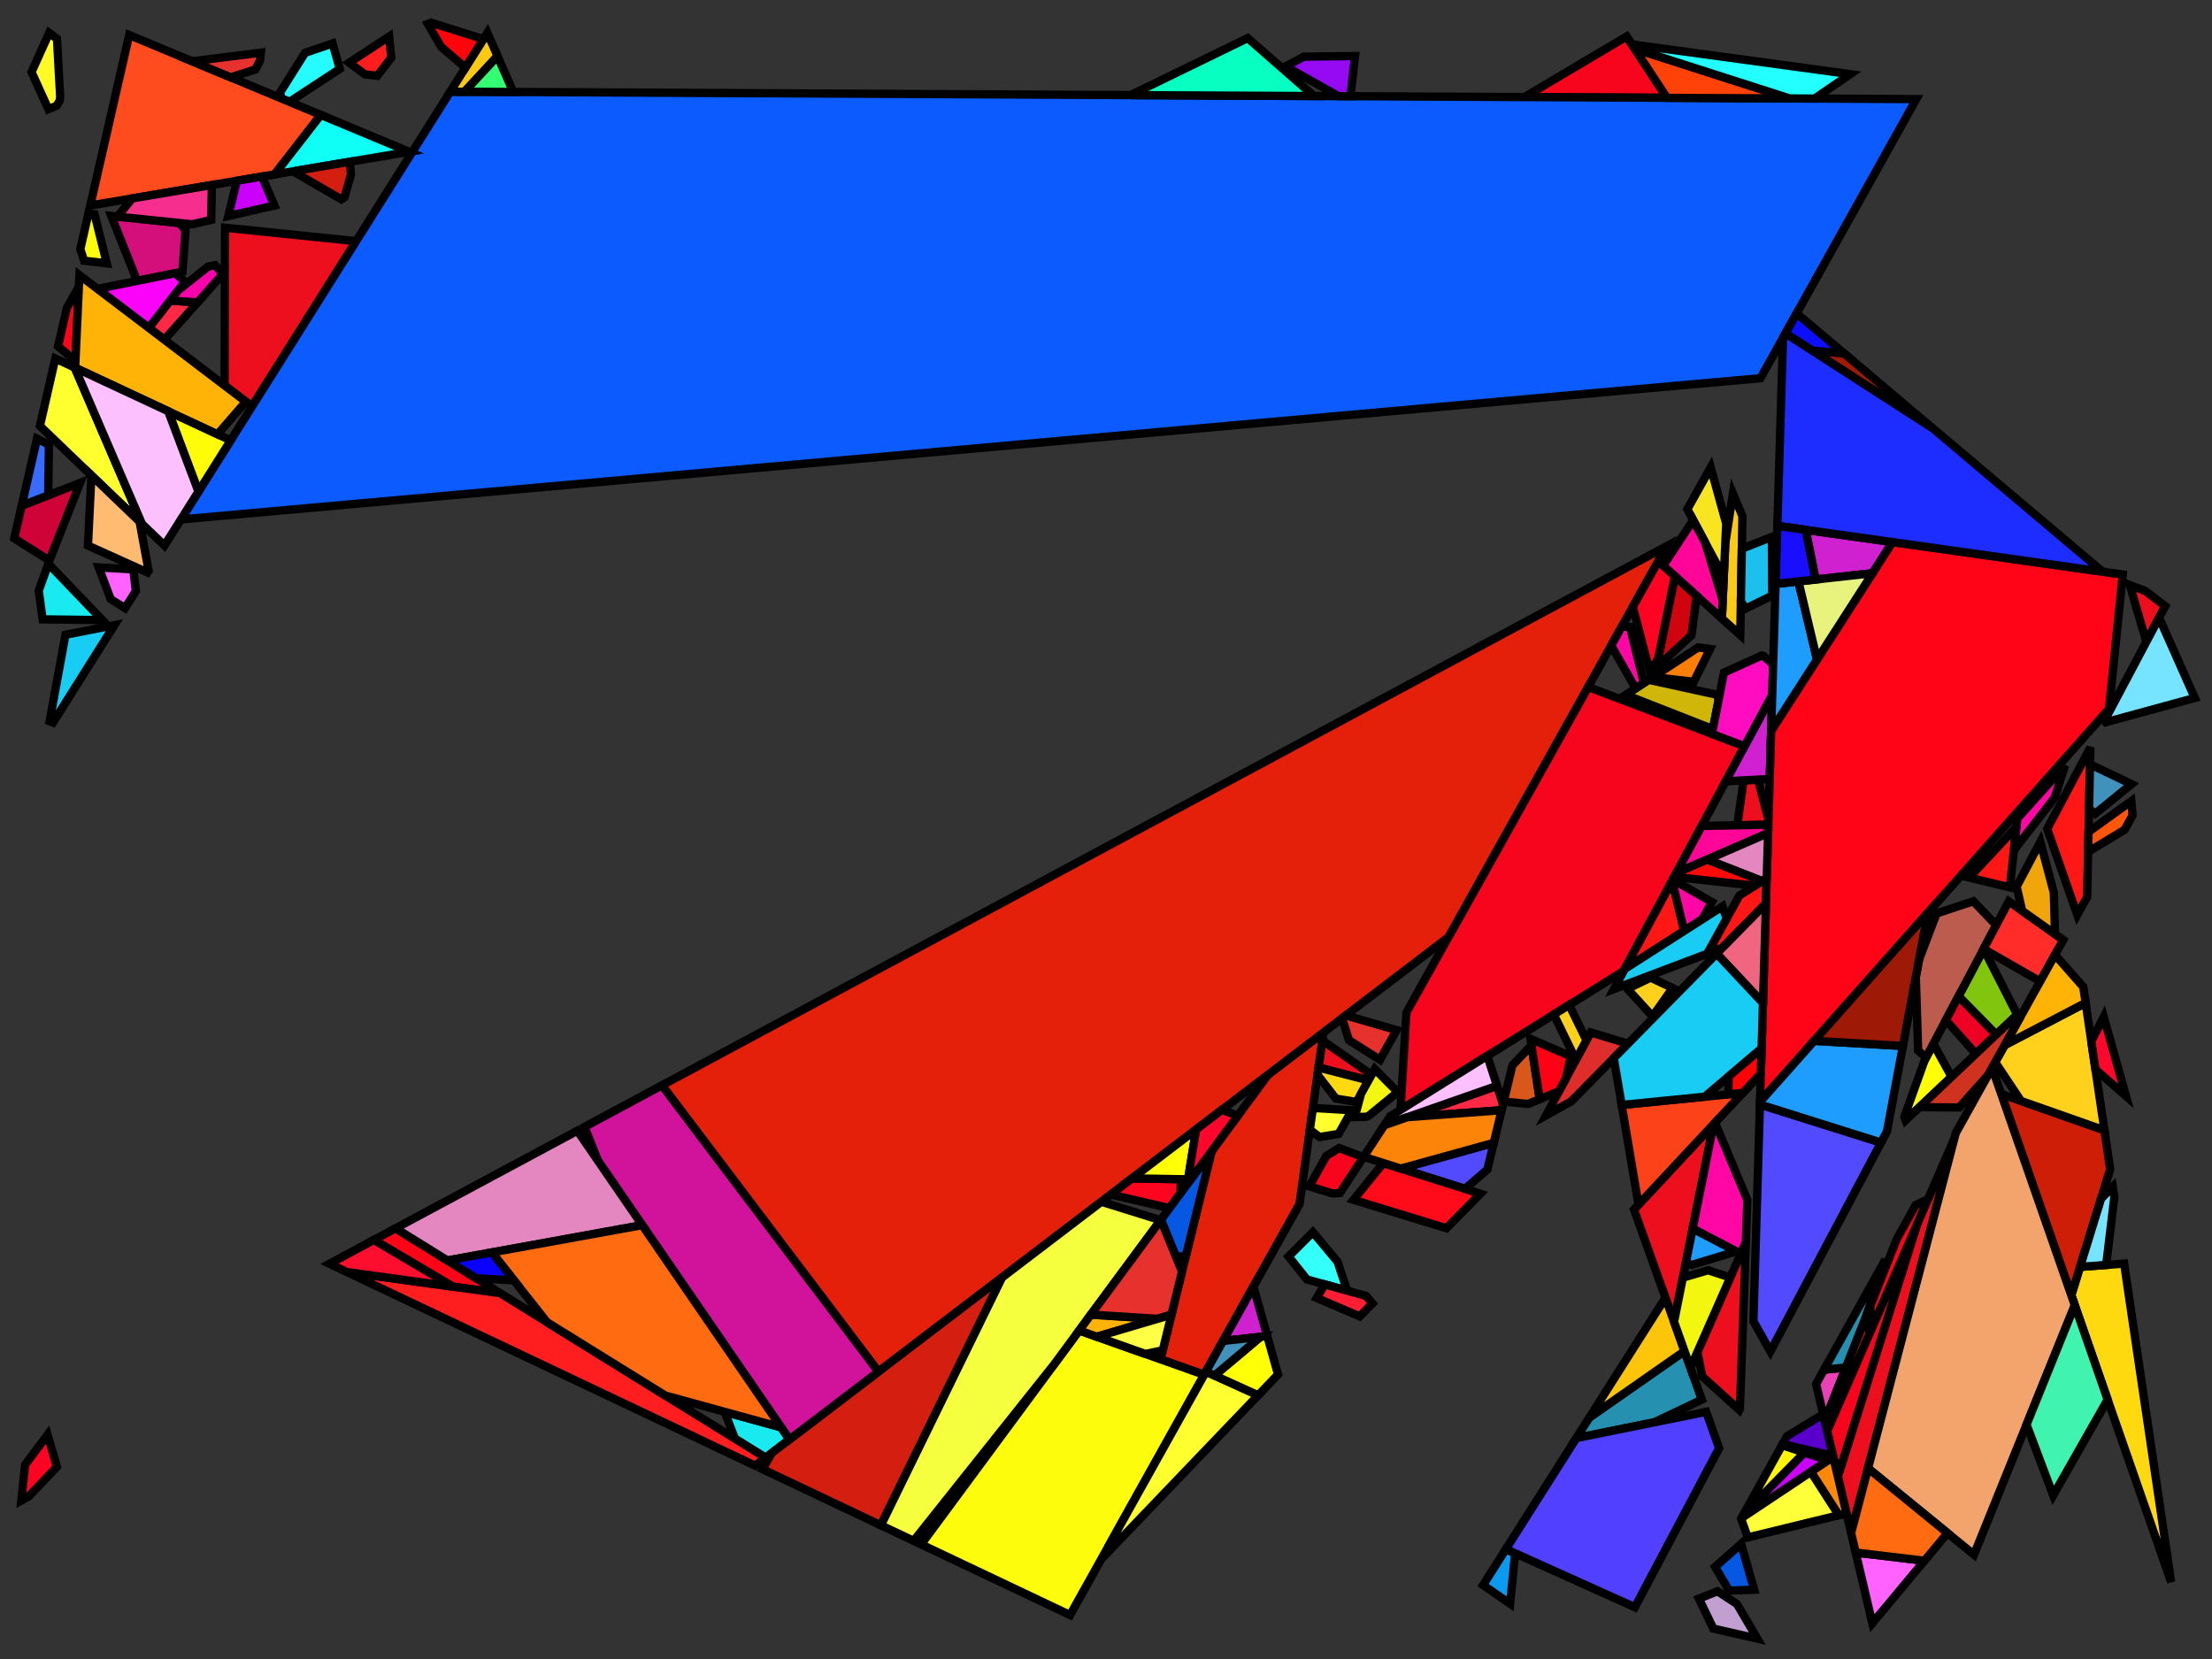 <?xml version="1.0" encoding="iso-8859-1" standalone="no"?>
<!DOCTYPE svg PUBLIC "-//W3C//DTD SVG 1.0//EN" "http://www.w3.org/TR/2001/REC-SVG-20010904/DTD/svg10.dtd">
<svg xmlns="http://www.w3.org/2000/svg" width="800" height="600">
<rect width="100%" height="100%" fill="#333333" stroke="none"/>
<path style="fill:rgb(0, 0, 0);fill-opacity:0.0;fill-rule:evenodd;stroke:rgb(0, 0, 0);stroke-width:0.0;" d="M 0, 600 L 800, 600 L 800, 0 L 0, 0 z "/>
<path style="fill:rgb(237, 15, 30);fill-opacity:1.0;fill-rule:evenodd;stroke:rgb(0, 0, 0);stroke-width:3.0;" d="M 629.263, 509.571 L 629.061, 509.953 L 615.659, 497.805 L 613.896, 488.977 L 631.421, 449.249 z "/>
<path style="fill:rgb(237, 15, 30);fill-opacity:1.0;fill-rule:evenodd;stroke:rgb(0, 0, 0);stroke-width:3.0;" d="M 605.443, 478.039 L 590.962, 437.435 L 619.737, 406.61 z "/>
<path style="fill:rgb(237, 15, 30);fill-opacity:1.0;fill-rule:evenodd;stroke:rgb(0, 0, 0);stroke-width:3.0;" d="M 639.607, 296.334 L 639.549, 298.269 L 628.314, 298.482 L 630.589, 282.229 L 635.788, 281.947 z "/>
<path style="fill:rgb(237, 15, 30);fill-opacity:1.0;fill-rule:evenodd;stroke:rgb(0, 0, 0);stroke-width:3.0;" d="M 496.076, 388.706 L 494.942, 390.739 L 476.864, 386.091 L 478.23, 376.28 z "/>
<path style="fill:rgb(237, 15, 30);fill-opacity:1.0;fill-rule:evenodd;stroke:rgb(0, 0, 0);stroke-width:3.0;" d="M 669.481, 554.426 L 664.687, 534.021 L 693.417, 442.571 L 706.812, 411.777 z "/>
<path style="fill:rgb(237, 15, 30);fill-opacity:1.0;fill-rule:evenodd;stroke:rgb(0, 0, 0);stroke-width:3.0;" d="M 775.873, 213.713 L 783.082, 219.215 L 776.248, 232.114 L 770.283, 211.61 z "/>
<path style="fill:rgb(237, 15, 30);fill-opacity:1.0;fill-rule:evenodd;stroke:rgb(0, 0, 0);stroke-width:3.0;" d="M 128.803, 87.227 L 91.175, 146.982 L 81.222, 139.415 L 81.382, 82.347 z "/>
<path style="fill:rgb(246, 5, 29);fill-opacity:1.0;fill-rule:evenodd;stroke:rgb(0, 0, 0);stroke-width:3.0;" d="M 493.111, 418.49 L 484.61, 431.454 L 482.045, 431.661 L 473.548, 429.065 L 479.679, 418.081 L 484.302, 415.206 z "/>
<path style="fill:rgb(246, 5, 29);fill-opacity:1.0;fill-rule:evenodd;stroke:rgb(0, 0, 0);stroke-width:3.0;" d="M 602.878, 35.382 L 551.332, 35.121 L 588.303, 13.174 z "/>
<path style="fill:rgb(246, 5, 29);fill-opacity:1.0;fill-rule:evenodd;stroke:rgb(0, 0, 0);stroke-width:3.0;" d="M 664.687, 534.021 L 660.811, 517.527 L 693.417, 442.571 z "/>
<path style="fill:rgb(246, 5, 29);fill-opacity:1.0;fill-rule:evenodd;stroke:rgb(0, 0, 0);stroke-width:3.0;" d="M 630.958, 269.887 L 587.238, 351.176 L 506.509, 401.392 L 508.654, 366.174 L 574.363, 248.458 z "/>
<path style="fill:rgb(228, 32, 11);fill-opacity:1.0;fill-rule:evenodd;stroke:rgb(0, 0, 0);stroke-width:3.0;" d="M 469.99, 435.439 L 435.503, 497.22 L 419.722, 491.618 L 438.189, 416.359 L 458.674, 388.632 L 478.628, 373.422 z "/>
<path style="fill:rgb(228, 32, 11);fill-opacity:1.0;fill-rule:evenodd;stroke:rgb(0, 0, 0);stroke-width:3.0;" d="M 523.849, 338.952 L 317.689, 496.098 L 239.401, 392.526 L 602.807, 197.502 z "/>
<path style="fill:rgb(11, 91, 255);fill-opacity:1.0;fill-rule:evenodd;stroke:rgb(0, 0, 0);stroke-width:3.0;" d="M 693.049, 35.838 L 636.703, 136.779 L 65.434, 187.862 L 162.85, 33.157 z "/>
<path style="fill:rgb(252, 252, 12);fill-opacity:1.0;fill-rule:evenodd;stroke:rgb(0, 0, 0);stroke-width:3.0;" d="M 34.202, 77.492 L 38.613, 95.243 L 30.405, 94.291 L 29.05, 90.071 L 31.975, 77.263 z "/>
<path style="fill:rgb(252, 252, 12);fill-opacity:1.0;fill-rule:evenodd;stroke:rgb(0, 0, 0);stroke-width:3.0;" d="M 435.503, 497.22 L 387.008, 584.098 L 333.139, 558.549 L 390.303, 481.175 z "/>
<path style="fill:rgb(207, 33, 207);fill-opacity:1.0;fill-rule:evenodd;stroke:rgb(0, 0, 0);stroke-width:3.0;" d="M 684.473, 196.059 L 677.238, 207.311 L 656.645, 209.586 L 653.029, 191.629 z "/>
<path style="fill:rgb(207, 33, 207);fill-opacity:1.0;fill-rule:evenodd;stroke:rgb(0, 0, 0);stroke-width:3.0;" d="M 458.323, 483.21 L 442.338, 484.975 L 453.311, 465.319 z "/>
<path style="fill:rgb(207, 33, 207);fill-opacity:1.0;fill-rule:evenodd;stroke:rgb(0, 0, 0);stroke-width:3.0;" d="M 640.047, 281.716 L 624.131, 282.58 L 640.962, 251.285 z "/>
<path style="fill:rgb(252, 202, 20);fill-opacity:1.0;fill-rule:evenodd;stroke:rgb(0, 0, 0);stroke-width:3.0;" d="M 179.946, 20.293 L 168.003, 33.183 L 162.85, 33.157 L 176.258, 11.864 z "/>
<path style="fill:rgb(252, 202, 20);fill-opacity:1.0;fill-rule:evenodd;stroke:rgb(0, 0, 0);stroke-width:3.0;" d="M 630.179, 186.713 L 629.389, 229.668 L 622.754, 223.7 L 623.977, 196.547 L 626.726, 178.488 z "/>
<path style="fill:rgb(255, 217, 16);fill-opacity:1.0;fill-rule:evenodd;stroke:rgb(0, 0, 0);stroke-width:3.0;" d="M 785.225, 572.164 L 749.119, 468.444 L 752.28, 458.191 L 768.221, 457.003 z "/>
<path style="fill:rgb(255, 217, 16);fill-opacity:1.0;fill-rule:evenodd;stroke:rgb(0, 0, 0);stroke-width:3.0;" d="M 494.942, 390.739 L 490.582, 398.548 L 483.13, 397.314 L 476.498, 388.714 L 476.864, 386.091 z "/>
<path style="fill:rgb(82, 74, 255);fill-opacity:1.0;fill-rule:evenodd;stroke:rgb(0, 0, 0);stroke-width:3.0;" d="M 537.924, 422.986 L 529.83, 429.975 L 506.617, 422.633 L 540.247, 413.317 z "/>
<path style="fill:rgb(82, 74, 255);fill-opacity:1.0;fill-rule:evenodd;stroke:rgb(0, 0, 0);stroke-width:3.0;" d="M 680.306, 413.22 L 640.28, 488.775 L 634.145, 477.846 L 636.504, 399.453 z "/>
<path style="fill:rgb(255, 4, 31);fill-opacity:1.0;fill-rule:evenodd;stroke:rgb(0, 0, 0);stroke-width:3.0;" d="M 427.094, 426.479 L 426.95, 431.571 L 422.98, 436.945 L 401.769, 432.008 L 409.425, 426.171 z "/>
<path style="fill:rgb(255, 23, 22);fill-opacity:1.0;fill-rule:evenodd;stroke:rgb(0, 0, 0);stroke-width:3.0;" d="M 609.14, 336.649 L 587.653, 350.404 L 604.763, 318.592 z "/>
<path style="fill:rgb(255, 23, 22);fill-opacity:1.0;fill-rule:evenodd;stroke:rgb(0, 0, 0);stroke-width:3.0;" d="M 726.888, 320.931 L 712.193, 317.394 L 729.292, 299.064 z "/>
<path style="fill:rgb(255, 23, 22);fill-opacity:1.0;fill-rule:evenodd;stroke:rgb(0, 0, 0);stroke-width:3.0;" d="M 638.692, 326.746 L 622.797, 342.902 L 621.817, 343.272 L 618.543, 342.899 L 629.106, 323.868 L 638.968, 317.554 z "/>
<path style="fill:rgb(255, 23, 22);fill-opacity:1.0;fill-rule:evenodd;stroke:rgb(0, 0, 0);stroke-width:3.0;" d="M 754.839, 324.427 L 751.267, 330.846 L 740.405, 299.774 L 756.021, 270.297 z "/>
<path style="fill:rgb(38, 252, 255);fill-opacity:1.0;fill-rule:evenodd;stroke:rgb(0, 0, 0);stroke-width:3.0;" d="M 122.894, 24.902 L 104.692, 36.839 L 101.658, 35.574 L 101.367, 33.331 L 110.331, 19.109 L 120.275, 15.715 z "/>
<path style="fill:rgb(27, 192, 237);fill-opacity:1.0;fill-rule:evenodd;stroke:rgb(0, 0, 0);stroke-width:3.0;" d="M 640.951, 215.407 L 631.264, 220.127 L 629.613, 217.495 L 629.964, 198.444 L 640.82, 194.168 z "/>
<path style="fill:rgb(12, 154, 240);fill-opacity:1.0;fill-rule:evenodd;stroke:rgb(0, 0, 0);stroke-width:3.0;" d="M 547.975, 561.781 L 546.158, 580.035 L 536.385, 573.258 L 544.625, 560.273 z "/>
<path style="fill:rgb(207, 30, 8);fill-opacity:1.0;fill-rule:evenodd;stroke:rgb(0, 0, 0);stroke-width:3.0;" d="M 761.102, 408.793 L 763.177, 422.846 L 749.119, 468.444 L 723.781, 395.66 z "/>
<path style="fill:rgb(252, 66, 24);fill-opacity:1.0;fill-rule:evenodd;stroke:rgb(0, 0, 0);stroke-width:3.0;" d="M 592.589, 435.692 L 586.504, 399.623 L 630.324, 395.269 z "/>
<path style="fill:rgb(249, 228, 33);fill-opacity:1.0;fill-rule:evenodd;stroke:rgb(0, 0, 0);stroke-width:3.0;" d="M 624.301, 189.352 L 623.426, 208.78 L 610.256, 184.157 L 618.702, 169.027 z "/>
<path style="fill:rgb(243, 163, 108);fill-opacity:1.0;fill-rule:evenodd;stroke:rgb(0, 0, 0);stroke-width:3.0;" d="M 750.375, 472.053 L 713.927, 562.265 L 675.606, 531.021 L 707.335, 409.778 L 720.477, 386.166 z "/>
<path style="fill:rgb(255, 6, 152);fill-opacity:1.0;fill-rule:evenodd;stroke:rgb(0, 0, 0);stroke-width:3.0;" d="M 616.718, 196.239 L 623.053, 217.055 L 622.754, 223.7 L 601.525, 204.606 L 612.369, 188.107 z "/>
<path style="fill:rgb(255, 6, 152);fill-opacity:1.0;fill-rule:evenodd;stroke:rgb(0, 0, 0);stroke-width:3.0;" d="M 639.458, 301.289 L 606.308, 315.718 L 615.448, 298.725 L 639.549, 298.269 z "/>
<path style="fill:rgb(255, 11, 26);fill-opacity:1.0;fill-rule:evenodd;stroke:rgb(0, 0, 0);stroke-width:3.0;" d="M 535.397, 431.735 L 523.123, 444.211 L 489.512, 433.942 L 500.309, 420.639 z "/>
<path style="fill:rgb(223, 45, 44);fill-opacity:1.0;fill-rule:evenodd;stroke:rgb(0, 0, 0);stroke-width:3.0;" d="M 588.808, 377.448 L 568.265, 398.328 L 559.156, 403.39 L 575.285, 373.4 z "/>
<path style="fill:rgb(255, 3, 22);fill-opacity:1.0;fill-rule:evenodd;stroke:rgb(0, 0, 0);stroke-width:3.0;" d="M 675.977, 482.662 L 676.458, 472.25 L 686.071, 447.982 L 692.838, 435.825 L 697.276, 433.698 z "/>
<path style="fill:rgb(255, 3, 22);fill-opacity:1.0;fill-rule:evenodd;stroke:rgb(0, 0, 0);stroke-width:3.0;" d="M 180.898, 467.694 L 163.834, 465.344 L 135.214, 448.438 L 143.05, 444.233 z "/>
<path style="fill:rgb(255, 3, 22);fill-opacity:1.0;fill-rule:evenodd;stroke:rgb(0, 0, 0);stroke-width:3.0;" d="M 27.289, 130.567 L 21.016, 125.246 L 24.183, 111.379 L 28.534, 103.643 z "/>
<path style="fill:rgb(255, 3, 22);fill-opacity:1.0;fill-rule:evenodd;stroke:rgb(0, 0, 0);stroke-width:3.0;" d="M 767.731, 207.789 L 762.756, 256.409 L 636.533, 398.489 L 640.57, 264.335 L 684.473, 196.059 z "/>
<path style="fill:rgb(212, 14, 123);fill-opacity:1.0;fill-rule:evenodd;stroke:rgb(0, 0, 0);stroke-width:3.0;" d="M 64.891, 80.65 L 67.104, 83.266 L 65.999, 98.272 L 49.59, 101.586 L 40.261, 78.115 z "/>
<path style="fill:rgb(6, 88, 226);fill-opacity:1.0;fill-rule:evenodd;stroke:rgb(0, 0, 0);stroke-width:3.0;" d="M 634.413, 574.938 L 625.353, 575.272 L 620.303, 566.683 L 629.71, 558.351 z "/>
<path style="fill:rgb(6, 88, 226);fill-opacity:1.0;fill-rule:evenodd;stroke:rgb(0, 0, 0);stroke-width:3.0;" d="M 428.836, 454.476 L 425.219, 454.295 L 419.859, 441.17 L 438.189, 416.359 z "/>
<path style="fill:rgb(209, 182, 10);fill-opacity:1.0;fill-rule:evenodd;stroke:rgb(0, 0, 0);stroke-width:3.0;" d="M 621.319, 251.348 L 621.477, 253.603 L 619.498, 263.683 L 587.969, 251.314 L 596.268, 245.873 z "/>
<path style="fill:rgb(15, 255, 246);fill-opacity:1.0;fill-rule:evenodd;stroke:rgb(0, 0, 0);stroke-width:3.0;" d="M 147.977, 54.89 L 99.236, 63.099 L 115.978, 41.545 z "/>
<path style="fill:rgb(255, 76, 31);fill-opacity:1.0;fill-rule:evenodd;stroke:rgb(0, 0, 0);stroke-width:3.0;" d="M 115.978, 41.545 L 99.236, 63.099 L 32.648, 74.315 L 46.729, 12.667 z "/>
<path style="fill:rgb(255, 255, 47);fill-opacity:1.0;fill-rule:evenodd;stroke:rgb(0, 0, 0);stroke-width:3.0;" d="M 455.023, 504.625 L 400.189, 561.9 L 400.878, 559.251 L 436.153, 496.057 z "/>
<path style="fill:rgb(255, 255, 47);fill-opacity:1.0;fill-rule:evenodd;stroke:rgb(0, 0, 0);stroke-width:3.0;" d="M 27.011, 132.931 L 51.364, 189.509 L 14.436, 154.055 L 20.008, 129.66 z "/>
<path style="fill:rgb(255, 255, 47);fill-opacity:1.0;fill-rule:evenodd;stroke:rgb(0, 0, 0);stroke-width:3.0;" d="M 488.91, 401.545 L 484.146, 410.078 L 477.213, 411.22 L 473.73, 408.591 L 474.659, 401.92 L 475.654, 400.743 z "/>
<path style="fill:rgb(130, 197, 15);fill-opacity:1.0;fill-rule:evenodd;stroke:rgb(0, 0, 0);stroke-width:3.0;" d="M 729.566, 366.973 L 721.947, 374.181 L 708.319, 360.341 L 717.405, 343.19 z "/>
<path style="fill:rgb(255, 209, 29);fill-opacity:1.0;fill-rule:evenodd;stroke:rgb(0, 0, 0);stroke-width:3.0;" d="M 604.906, 357.338 L 597.673, 367.604 L 588.579, 357.614 L 596.971, 353.574 z "/>
<path style="fill:rgb(255, 209, 29);fill-opacity:1.0;fill-rule:evenodd;stroke:rgb(0, 0, 0);stroke-width:3.0;" d="M 761.102, 408.793 L 730.92, 398.171 L 721.591, 384.164 L 725.033, 377.981 L 754.295, 362.693 z "/>
<path style="fill:rgb(255, 209, 29);fill-opacity:1.0;fill-rule:evenodd;stroke:rgb(0, 0, 0);stroke-width:3.0;" d="M 573.761, 376.233 L 570.161, 382.928 L 569.648, 382.706 L 561.96, 366.9 L 567.507, 363.449 z "/>
<path style="fill:rgb(119, 228, 255);fill-opacity:1.0;fill-rule:evenodd;stroke:rgb(0, 0, 0);stroke-width:3.0;" d="M 764.679, 433.02 L 761.725, 457.487 L 753.076, 458.131 L 752.543, 457.338 L 759.893, 433.498 L 764.118, 429.219 z "/>
<path style="fill:rgb(119, 228, 255);fill-opacity:1.0;fill-rule:evenodd;stroke:rgb(0, 0, 0);stroke-width:3.0;" d="M 793.768, 252.422 L 761.584, 261.2 L 761.153, 260.61 L 780.878, 223.376 z "/>
<path style="fill:rgb(234, 66, 182);fill-opacity:1.0;fill-rule:evenodd;stroke:rgb(0, 0, 0);stroke-width:3.0;" d="M 659.959, 513.9 L 656.819, 500.538 L 659.707, 495.35 L 667.615, 494.573 z "/>
<path style="fill:rgb(37, 144, 175);fill-opacity:1.0;fill-rule:evenodd;stroke:rgb(0, 0, 0);stroke-width:3.0;" d="M 615.484, 506.191 L 598.238, 514.408 L 570.121, 520.09 L 574.832, 512.665 L 609.227, 488.648 z "/>
<path style="fill:rgb(37, 144, 175);fill-opacity:1.0;fill-rule:evenodd;stroke:rgb(0, 0, 0);stroke-width:3.0;" d="M 674.344, 477.587 L 667.615, 494.573 L 659.707, 495.35 L 681.853, 455.56 z "/>
<path style="fill:rgb(8, 255, 194);fill-opacity:1.0;fill-rule:evenodd;stroke:rgb(0, 0, 0);stroke-width:3.0;" d="M 475.224, 34.736 L 408.881, 34.401 L 451.244, 13.776 z "/>
<path style="fill:rgb(255, 255, 6);fill-opacity:1.0;fill-rule:evenodd;stroke:rgb(0, 0, 0);stroke-width:3.0;" d="M 705.805, 389.452 L 689.187, 405.173 L 688.72, 403.952 L 696.081, 383.442 L 699.233, 377.492 z "/>
<path style="fill:rgb(255, 255, 6);fill-opacity:1.0;fill-rule:evenodd;stroke:rgb(0, 0, 0);stroke-width:3.0;" d="M 462.217, 497.112 L 455.023, 504.625 L 439.266, 497.471 L 455.899, 483.478 L 458.323, 483.21 z "/>
<path style="fill:rgb(255, 255, 6);fill-opacity:1.0;fill-rule:evenodd;stroke:rgb(0, 0, 0);stroke-width:3.0;" d="M 429.668, 426.524 L 409.425, 426.171 L 432.607, 408.501 z "/>
<path style="fill:rgb(255, 249, 37);fill-opacity:1.0;fill-rule:evenodd;stroke:rgb(0, 0, 0);stroke-width:3.0;" d="M 20.61, 14.005 L 21.753, 34.885 L 21.618, 36.339 L 20.509, 38.234 L 17.498, 39.481 L 11.405, 26.07 L 17.778, 11.925 z "/>
<path style="fill:rgb(252, 197, 9);fill-opacity:1.0;fill-rule:evenodd;stroke:rgb(0, 0, 0);stroke-width:3.0;" d="M 609.227, 488.648 L 574.832, 512.665 L 602.334, 469.322 z "/>
<path style="fill:rgb(207, 3, 56);fill-opacity:1.0;fill-rule:evenodd;stroke:rgb(0, 0, 0);stroke-width:3.0;" d="M 17.86, 202.721 L 5.15, 194.714 L 7.855, 182.87 L 28.977, 174.643 z "/>
<path style="fill:rgb(255, 252, 7);fill-opacity:1.0;fill-rule:evenodd;stroke:rgb(0, 0, 0);stroke-width:3.0;" d="M 83.43, 159.283 L 71.778, 177.788 L 60.825, 148.725 z "/>
<path style="fill:rgb(252, 3, 249);fill-opacity:1.0;fill-rule:evenodd;stroke:rgb(0, 0, 0);stroke-width:3.0;" d="M 66.898, 101.862 L 53.864, 118.619 L 35.264, 104.479 L 63.351, 98.807 z "/>
<path style="fill:rgb(255, 12, 192);fill-opacity:1.0;fill-rule:evenodd;stroke:rgb(0, 0, 0);stroke-width:3.0;" d="M 637.76, 237.197 L 641.291, 240.373 L 640.962, 251.285 L 630.958, 269.887 L 619.158, 265.419 L 623.508, 243.258 L 637.087, 237.11 z "/>
<path style="fill:rgb(24, 234, 240);fill-opacity:1.0;fill-rule:evenodd;stroke:rgb(0, 0, 0);stroke-width:3.0;" d="M 37.028, 224.268 L 15.411, 223.997 L 14.019, 213.592 L 17.499, 203.893 z "/>
<path style="fill:rgb(24, 234, 240);fill-opacity:1.0;fill-rule:evenodd;stroke:rgb(0, 0, 0);stroke-width:3.0;" d="M 282.503, 516.223 L 285.522, 520.617 L 276.89, 527.197 L 265.798, 520.321 L 262.083, 510.615 z "/>
<path style="fill:rgb(255, 6, 44);fill-opacity:1.0;fill-rule:evenodd;stroke:rgb(0, 0, 0);stroke-width:3.0;" d="M 768.882, 396.385 L 757.852, 386.777 L 756.352, 376.619 L 760.853, 367.782 z "/>
<path style="fill:rgb(255, 6, 44);fill-opacity:1.0;fill-rule:evenodd;stroke:rgb(0, 0, 0);stroke-width:3.0;" d="M 447.7, 403.486 L 430.667, 426.541 L 429.668, 426.524 L 432.607, 408.501 L 441.941, 401.387 z "/>
<path style="fill:rgb(255, 6, 165);fill-opacity:1.0;fill-rule:evenodd;stroke:rgb(0, 0, 0);stroke-width:3.0;" d="M 743.117, 288.444 L 729.052, 306.586 L 728.507, 306.208 L 729.628, 296.011 L 746.846, 276.885 z "/>
<path style="fill:rgb(255, 6, 165);fill-opacity:1.0;fill-rule:evenodd;stroke:rgb(0, 0, 0);stroke-width:3.0;" d="M 631.967, 433.979 L 631.421, 449.249 L 629.572, 453.439 L 612.181, 444.367 L 619.737, 406.61 L 620.265, 406.045 z "/>
<path style="fill:rgb(255, 6, 165);fill-opacity:1.0;fill-rule:evenodd;stroke:rgb(0, 0, 0);stroke-width:3.0;" d="M 589.5, 226.763 L 594.529, 247.013 L 591.549, 248.967 L 582.737, 233.457 L 586.567, 226.595 z "/>
<path style="fill:rgb(255, 6, 165);fill-opacity:1.0;fill-rule:evenodd;stroke:rgb(0, 0, 0);stroke-width:3.0;" d="M 619.129, 326.259 L 615.619, 332.502 L 609.14, 336.649 L 604.763, 318.592 L 605.008, 318.136 z "/>
<path style="fill:rgb(187, 92, 78);fill-opacity:1.0;fill-rule:evenodd;stroke:rgb(0, 0, 0);stroke-width:3.0;" d="M 721.959, 334.594 L 696.607, 382.449 L 693.725, 379.964 L 692.888, 353.274 L 694.052, 347.032 L 700.378, 330.363 L 713.672, 325.956 z "/>
<path style="fill:rgb(255, 86, 11);fill-opacity:1.0;fill-rule:evenodd;stroke:rgb(0, 0, 0);stroke-width:3.0;" d="M 771.273, 294.901 L 768.367, 300.122 L 755.197, 308.052 L 755.354, 300.848 L 770.824, 289.719 z "/>
<path style="fill:rgb(240, 102, 128);fill-opacity:1.0;fill-rule:evenodd;stroke:rgb(0, 0, 0);stroke-width:3.0;" d="M 637.607, 362.78 L 620.844, 344.887 L 638.692, 326.746 z "/>
<path style="fill:rgb(56, 107, 255);fill-opacity:1.0;fill-rule:evenodd;stroke:rgb(0, 0, 0);stroke-width:3.0;" d="M 17.697, 160.787 L 17.441, 179.136 L 7.855, 182.87 L 13.379, 158.681 z "/>
<path style="fill:rgb(24, 204, 243);fill-opacity:1.0;fill-rule:evenodd;stroke:rgb(0, 0, 0);stroke-width:3.0;" d="M 637.607, 362.78 L 637.113, 379.203 L 616.545, 396.638 L 586.504, 399.623 L 583.647, 382.693 L 620.844, 344.887 z "/>
<path style="fill:rgb(24, 204, 243);fill-opacity:1.0;fill-rule:evenodd;stroke:rgb(0, 0, 0);stroke-width:3.0;" d="M 19.174, 261.328 L 17.945, 260.862 L 23.676, 229.579 L 41.358, 226.097 z "/>
<path style="fill:rgb(24, 204, 243);fill-opacity:1.0;fill-rule:evenodd;stroke:rgb(0, 0, 0);stroke-width:3.0;" d="M 624.457, 332.244 L 617.41, 344.94 L 583.74, 357.681 L 587.653, 350.404 L 622.971, 327.795 z "/>
<path style="fill:rgb(255, 187, 114);fill-opacity:1.0;fill-rule:evenodd;stroke:rgb(0, 0, 0);stroke-width:3.0;" d="M 50.482, 188.663 L 53.751, 206.416 L 53.358, 207.039 L 31.809, 197.311 L 33.062, 171.938 z "/>
<path style="fill:rgb(255, 4, 11);fill-opacity:1.0;fill-rule:evenodd;stroke:rgb(0, 0, 0);stroke-width:3.0;" d="M 174.821, 14.146 L 168.315, 24.478 L 159.583, 16.956 L 154.741, 8.655 L 155.897, 8.19 z "/>
<path style="fill:rgb(207, 4, 15);fill-opacity:1.0;fill-rule:evenodd;stroke:rgb(0, 0, 0);stroke-width:3.0;" d="M 613.637, 215.5 L 611.738, 229.751 L 599.036, 241.476 L 605.757, 208.412 z "/>
<path style="fill:rgb(52, 255, 249);fill-opacity:1.0;fill-rule:evenodd;stroke:rgb(0, 0, 0);stroke-width:3.0;" d="M 483.754, 456.332 L 487.202, 466.775 L 472.665, 462.735 L 466.023, 454.419 L 474.822, 445.644 z "/>
<path style="fill:rgb(81, 64, 255);fill-opacity:1.0;fill-rule:evenodd;stroke:rgb(0, 0, 0);stroke-width:3.0;" d="M 621.748, 523.756 L 591.277, 581.276 L 544.625, 560.273 L 570.121, 520.09 L 617.058, 510.605 z "/>
<path style="fill:rgb(243, 246, 14);fill-opacity:1.0;fill-rule:evenodd;stroke:rgb(0, 0, 0);stroke-width:3.0;" d="M 505.501, 394.965 L 495.111, 403.485 L 494.095, 403.901 L 489.978, 403.994 L 492.232, 395.594 L 497.224, 386.651 z "/>
<path style="fill:rgb(243, 246, 14);fill-opacity:1.0;fill-rule:evenodd;stroke:rgb(0, 0, 0);stroke-width:3.0;" d="M 625.783, 462.029 L 611.379, 494.683 L 605.443, 478.039 L 608.636, 462.081 L 617.758, 459.401 z "/>
<path style="fill:rgb(194, 159, 209);fill-opacity:1.0;fill-rule:evenodd;stroke:rgb(0, 0, 0);stroke-width:3.0;" d="M 628.199, 580.113 L 635.559, 592.629 L 619.662, 589.006 L 614.435, 578.163 L 621.152, 575.509 z "/>
<path style="fill:rgb(255, 44, 41);fill-opacity:1.0;fill-rule:evenodd;stroke:rgb(0, 0, 0);stroke-width:3.0;" d="M 746.208, 339.935 L 737.856, 354.941 L 717.412, 343.204 L 717.405, 343.19 L 726.514, 325.996 z "/>
<path style="fill:rgb(237, 1, 36);fill-opacity:1.0;fill-rule:evenodd;stroke:rgb(0, 0, 0);stroke-width:3.0;" d="M 721.947, 374.181 L 714.609, 381.123 L 703.741, 368.983 L 708.319, 360.341 z "/>
<path style="fill:rgb(29, 44, 255);fill-opacity:1.0;fill-rule:evenodd;stroke:rgb(0, 0, 0);stroke-width:3.0;" d="M 698.849, 154.755 L 760.441, 206.762 L 642.801, 190.188 L 644.847, 122.189 L 645.777, 120.523 z "/>
<path style="fill:rgb(246, 255, 61);fill-opacity:1.0;fill-rule:evenodd;stroke:rgb(0, 0, 0);stroke-width:3.0;" d="M 419.757, 441.308 L 381.1, 493.633 L 330.439, 557.269 L 318.545, 551.628 L 362.317, 462.08 L 398.334, 434.626 z "/>
<path style="fill:rgb(212, 30, 15);fill-opacity:1.0;fill-rule:evenodd;stroke:rgb(0, 0, 0);stroke-width:3.0;" d="M 126.94, 63.031 L 124.61, 71.304 L 123.446, 72.096 L 106.773, 62.436 L 107.31, 61.739 L 126.524, 58.503 z "/>
<path style="fill:rgb(212, 30, 15);fill-opacity:1.0;fill-rule:evenodd;stroke:rgb(0, 0, 0);stroke-width:3.0;" d="M 675.977, 482.662 L 660.811, 517.527 L 659.959, 513.9 L 676.458, 472.25 z "/>
<path style="fill:rgb(212, 30, 15);fill-opacity:1.0;fill-rule:evenodd;stroke:rgb(0, 0, 0);stroke-width:3.0;" d="M 318.545, 551.628 L 275.782, 531.346 L 279.14, 525.481 L 362.317, 462.08 z "/>
<path style="fill:rgb(255, 40, 69);fill-opacity:1.0;fill-rule:evenodd;stroke:rgb(0, 0, 0);stroke-width:3.0;" d="M 543.591, 399.393 L 543.08, 401.521 L 509.024, 404.035 L 541.421, 392.703 z "/>
<path style="fill:rgb(255, 40, 69);fill-opacity:1.0;fill-rule:evenodd;stroke:rgb(0, 0, 0);stroke-width:3.0;" d="M 71.462, 109.359 L 59.433, 122.852 L 53.864, 118.619 L 61.568, 108.715 z "/>
<path style="fill:rgb(204, 1, 252);fill-opacity:1.0;fill-rule:evenodd;stroke:rgb(0, 0, 0);stroke-width:3.0;" d="M 661.147, 528.178 L 629.82, 549.047 L 630.556, 547.725 L 652.576, 525.339 z "/>
<path style="fill:rgb(204, 1, 252);fill-opacity:1.0;fill-rule:evenodd;stroke:rgb(0, 0, 0);stroke-width:3.0;" d="M 99.228, 74.325 L 82.566, 78.123 L 85.69, 65.381 L 94.76, 63.853 z "/>
<path style="fill:rgb(240, 165, 11);fill-opacity:1.0;fill-rule:evenodd;stroke:rgb(0, 0, 0);stroke-width:3.0;" d="M 742.79, 322.801 L 743.225, 337.824 L 731.348, 329.418 L 729.347, 320.647 L 737.919, 304.467 z "/>
<path style="fill:rgb(255, 179, 6);fill-opacity:1.0;fill-rule:evenodd;stroke:rgb(0, 0, 0);stroke-width:3.0;" d="M 88.916, 145.265 L 78.682, 157.066 L 27.176, 133.008 L 28.725, 99.508 z "/>
<path style="fill:rgb(255, 179, 6);fill-opacity:1.0;fill-rule:evenodd;stroke:rgb(0, 0, 0);stroke-width:3.0;" d="M 412.253, 476.569 L 411.96, 478.938 L 396.699, 483.445 L 390.303, 481.175 L 394.526, 475.459 z "/>
<path style="fill:rgb(255, 179, 6);fill-opacity:1.0;fill-rule:evenodd;stroke:rgb(0, 0, 0);stroke-width:3.0;" d="M 753.444, 356.924 L 754.295, 362.693 L 725.033, 377.981 L 743.215, 345.312 z "/>
<path style="fill:rgb(209, 18, 154);fill-opacity:1.0;fill-rule:evenodd;stroke:rgb(0, 0, 0);stroke-width:3.0;" d="M 317.689, 496.098 L 285.522, 520.617 L 216.314, 419.863 L 211.41, 407.548 L 239.401, 392.526 z "/>
<path style="fill:rgb(207, 51, 32);fill-opacity:1.0;fill-rule:evenodd;stroke:rgb(0, 0, 0);stroke-width:3.0;" d="M 730.329, 368.465 L 718.981, 388.853 L 708.596, 400.542 L 694.206, 400.425 L 729.566, 366.973 z "/>
<path style="fill:rgb(30, 157, 255);fill-opacity:1.0;fill-rule:evenodd;stroke:rgb(0, 0, 0);stroke-width:3.0;" d="M 657.163, 238.531 L 640.57, 264.335 L 642.169, 211.186 L 650.422, 210.274 z "/>
<path style="fill:rgb(30, 157, 255);fill-opacity:1.0;fill-rule:evenodd;stroke:rgb(0, 0, 0);stroke-width:3.0;" d="M 627.95, 452.593 L 611.843, 457.465 L 609.7, 456.763 L 612.181, 444.367 z "/>
<path style="fill:rgb(30, 157, 255);fill-opacity:1.0;fill-rule:evenodd;stroke:rgb(0, 0, 0);stroke-width:3.0;" d="M 688.221, 378.29 L 682.464, 409.147 L 680.306, 413.22 L 636.504, 399.453 L 636.533, 398.489 L 656.128, 376.432 z "/>
<path style="fill:rgb(159, 26, 6);fill-opacity:1.0;fill-rule:evenodd;stroke:rgb(0, 0, 0);stroke-width:3.0;" d="M 666.911, 127.787 L 698.849, 154.755 L 655.494, 126.79 z "/>
<path style="fill:rgb(159, 26, 6);fill-opacity:1.0;fill-rule:evenodd;stroke:rgb(0, 0, 0);stroke-width:3.0;" d="M 688.221, 378.29 L 656.128, 376.432 L 697.19, 330.212 z "/>
<path style="fill:rgb(249, 1, 172);fill-opacity:1.0;fill-rule:evenodd;stroke:rgb(0, 0, 0);stroke-width:3.0;" d="M 80.556, 99.157 L 71.462, 109.359 L 61.568, 108.715 L 64.514, 104.927 L 75.292, 96.396 L 77.791, 95.891 z "/>
<path style="fill:rgb(215, 88, 26);fill-opacity:1.0;fill-rule:evenodd;stroke:rgb(0, 0, 0);stroke-width:3.0;" d="M 556.868, 397.518 L 552.617, 399.264 L 543.833, 398.388 L 546.974, 385.31 L 553.866, 378.034 z "/>
<path style="fill:rgb(255, 98, 255);fill-opacity:1.0;fill-rule:evenodd;stroke:rgb(0, 0, 0);stroke-width:3.0;" d="M 695.99, 564.47 L 677.148, 587.057 L 671.142, 561.495 z "/>
<path style="fill:rgb(255, 98, 255);fill-opacity:1.0;fill-rule:evenodd;stroke:rgb(0, 0, 0);stroke-width:3.0;" d="M 48.219, 205.928 L 49.135, 213.746 L 45.224, 219.958 L 40.046, 216.696 L 35.699, 205.207 z "/>
<path style="fill:rgb(255, 30, 31);fill-opacity:1.0;fill-rule:evenodd;stroke:rgb(0, 0, 0);stroke-width:3.0;" d="M 141.503, 20.863 L 136.463, 27.412 L 132.014, 26.919 L 126.302, 22.666 L 140.724, 13.208 z "/>
<path style="fill:rgb(255, 30, 31);fill-opacity:1.0;fill-rule:evenodd;stroke:rgb(0, 0, 0);stroke-width:3.0;" d="M 180.898, 467.694 L 276.89, 527.197 L 273.109, 530.078 L 125.486, 460.063 z "/>
<path style="fill:rgb(255, 66, 8);fill-opacity:1.0;fill-rule:evenodd;stroke:rgb(0, 0, 0);stroke-width:3.0;" d="M 647.271, 35.606 L 602.878, 35.382 L 591.239, 17.647 z "/>
<path style="fill:rgb(35, 255, 255);fill-opacity:1.0;fill-rule:evenodd;stroke:rgb(0, 0, 0);stroke-width:3.0;" d="M 669.158, 26.824 L 656.262, 35.652 L 647.271, 35.606 L 591.239, 17.647 L 590.191, 16.05 z "/>
<path style="fill:rgb(231, 243, 124);fill-opacity:1.0;fill-rule:evenodd;stroke:rgb(0, 0, 0);stroke-width:3.0;" d="M 657.163, 238.531 L 650.422, 210.274 L 677.238, 207.311 z "/>
<path style="fill:rgb(12, 14, 255);fill-opacity:1.0;fill-rule:evenodd;stroke:rgb(0, 0, 0);stroke-width:3.0;" d="M 666.911, 127.787 L 655.494, 126.79 L 645.777, 120.523 L 649.792, 113.332 z "/>
<path style="fill:rgb(252, 192, 255);fill-opacity:1.0;fill-rule:evenodd;stroke:rgb(0, 0, 0);stroke-width:3.0;" d="M 60.825, 148.725 L 71.778, 177.788 L 59.486, 197.308 L 51.364, 189.509 L 27.011, 132.931 z "/>
<path style="fill:rgb(252, 192, 255);fill-opacity:1.0;fill-rule:evenodd;stroke:rgb(0, 0, 0);stroke-width:3.0;" d="M 541.421, 392.703 L 500.676, 406.954 L 502.817, 403.688 L 537.905, 381.863 z "/>
<path style="fill:rgb(255, 126, 7);fill-opacity:1.0;fill-rule:evenodd;stroke:rgb(0, 0, 0);stroke-width:3.0;" d="M 618.463, 234.703 L 612.574, 246.593 L 597.824, 244.853 L 614.157, 234.146 z "/>
<path style="fill:rgb(255, 31, 52);fill-opacity:1.0;fill-rule:evenodd;stroke:rgb(0, 0, 0);stroke-width:3.0;" d="M 494.08, 468.687 L 496.359, 471.414 L 491.763, 476.085 L 476.208, 469.428 L 479.145, 464.536 z "/>
<path style="fill:rgb(228, 134, 192);fill-opacity:1.0;fill-rule:evenodd;stroke:rgb(0, 0, 0);stroke-width:3.0;" d="M 638.968, 317.554 L 637.267, 318.643 L 617.409, 310.886 L 639.458, 301.289 z "/>
<path style="fill:rgb(228, 134, 192);fill-opacity:1.0;fill-rule:evenodd;stroke:rgb(0, 0, 0);stroke-width:3.0;" d="M 232.266, 443.087 L 161.82, 455.868 L 143.05, 444.233 L 208.812, 408.942 z "/>
<path style="fill:rgb(231, 49, 44);fill-opacity:1.0;fill-rule:evenodd;stroke:rgb(0, 0, 0);stroke-width:3.0;" d="M 94.049, 21.869 L 92.366, 25.132 L 83.421, 27.969 L 69.51, 22.167 L 94.349, 19.037 z "/>
<path style="fill:rgb(231, 49, 44);fill-opacity:1.0;fill-rule:evenodd;stroke:rgb(0, 0, 0);stroke-width:3.0;" d="M 505.093, 372.553 L 499.098, 383.292 L 487.855, 376.189 L 485.391, 368.267 L 486.749, 367.231 z "/>
<path style="fill:rgb(231, 49, 44);fill-opacity:1.0;fill-rule:evenodd;stroke:rgb(0, 0, 0);stroke-width:3.0;" d="M 427.506, 459.895 L 423.683, 475.476 L 418.631, 476.968 L 394.526, 475.459 L 419.859, 441.17 z "/>
<path style="fill:rgb(255, 0, 20);fill-opacity:1.0;fill-rule:evenodd;stroke:rgb(0, 0, 0);stroke-width:3.0;" d="M 568.122, 382.044 L 566.429, 389.866 L 563.857, 394.649 L 556.868, 397.518 L 553.507, 375.704 z "/>
<path style="fill:rgb(64, 243, 175);fill-opacity:1.0;fill-rule:evenodd;stroke:rgb(0, 0, 0);stroke-width:3.0;" d="M 762.262, 506.201 L 742.565, 540.815 L 732.932, 515.225 L 750.375, 472.053 z "/>
<path style="fill:rgb(255, 107, 16);fill-opacity:1.0;fill-rule:evenodd;stroke:rgb(0, 0, 0);stroke-width:3.0;" d="M 282.503, 516.223 L 240.642, 504.727 L 197.833, 478.192 L 177.894, 452.952 L 232.266, 443.087 z "/>
<path style="fill:rgb(255, 107, 16);fill-opacity:1.0;fill-rule:evenodd;stroke:rgb(0, 0, 0);stroke-width:3.0;" d="M 704.346, 554.453 L 695.99, 564.47 L 671.142, 561.495 L 669.481, 554.426 L 675.606, 531.021 z "/>
<path style="fill:rgb(252, 14, 47);fill-opacity:1.0;fill-rule:evenodd;stroke:rgb(0, 0, 0);stroke-width:3.0;" d="M 163.834, 465.344 L 125.486, 460.063 L 119.152, 457.059 L 135.214, 448.438 z "/>
<path style="fill:rgb(255, 3, 9);fill-opacity:1.0;fill-rule:evenodd;stroke:rgb(0, 0, 0);stroke-width:3.0;" d="M 636.84, 388.289 L 630.324, 395.269 L 625.072, 395.791 L 625.229, 389.277 L 637.113, 379.203 z "/>
<path style="fill:rgb(255, 243, 8);fill-opacity:1.0;fill-rule:evenodd;stroke:rgb(0, 0, 0);stroke-width:3.0;" d="M 652.576, 525.339 L 630.556, 547.725 L 644.504, 522.665 z "/>
<path style="fill:rgb(252, 132, 9);fill-opacity:1.0;fill-rule:evenodd;stroke:rgb(0, 0, 0);stroke-width:3.0;" d="M 540.247, 413.317 L 506.617, 422.633 L 493.181, 418.384 L 500.676, 406.954 L 509.024, 404.035 L 543.08, 401.521 z "/>
<path style="fill:rgb(10, 1, 255);fill-opacity:1.0;fill-rule:evenodd;stroke:rgb(0, 0, 0);stroke-width:3.0;" d="M 185.892, 463.076 L 172.194, 462.298 L 161.82, 455.868 L 177.894, 452.952 z "/>
<path style="fill:rgb(255, 255, 57);fill-opacity:1.0;fill-rule:evenodd;stroke:rgb(0, 0, 0);stroke-width:3.0;" d="M 665.071, 547.993 L 632.116, 556.02 L 629.693, 549.275 L 629.82, 549.047 L 654.98, 532.286 z "/>
<path style="fill:rgb(255, 136, 10);fill-opacity:1.0;fill-rule:evenodd;stroke:rgb(0, 0, 0);stroke-width:3.0;" d="M 667.813, 547.325 L 665.071, 547.993 L 654.98, 532.286 L 663.02, 526.93 z "/>
<path style="fill:rgb(26, 14, 255);fill-opacity:1.0;fill-rule:evenodd;stroke:rgb(0, 0, 0);stroke-width:3.0;" d="M 653.029, 191.629 L 656.645, 209.586 L 642.169, 211.186 L 642.801, 190.188 z "/>
<path style="fill:rgb(246, 47, 142);fill-opacity:1.0;fill-rule:evenodd;stroke:rgb(0, 0, 0);stroke-width:3.0;" d="M 76.397, 79.529 L 69.43, 81.117 L 42.457, 78.341 L 47.845, 71.755 L 76.617, 66.909 z "/>
<path style="fill:rgb(64, 146, 189);fill-opacity:1.0;fill-rule:evenodd;stroke:rgb(0, 0, 0);stroke-width:3.0;" d="M 770.89, 283.582 L 757.765, 294.282 L 755.537, 292.489 L 755.887, 276.423 z "/>
<path style="fill:rgb(64, 146, 189);fill-opacity:1.0;fill-rule:evenodd;stroke:rgb(0, 0, 0);stroke-width:3.0;" d="M 439.266, 497.471 L 436.153, 496.057 L 442.338, 484.975 L 455.899, 483.478 z "/>
<path style="fill:rgb(150, 10, 243);fill-opacity:1.0;fill-rule:evenodd;stroke:rgb(0, 0, 0);stroke-width:3.0;" d="M 488.424, 34.803 L 484.085, 34.781 L 464.953, 24.013 L 471.606, 20.489 L 490.067, 20.267 z "/>
<path style="fill:rgb(255, 10, 8);fill-opacity:1.0;fill-rule:evenodd;stroke:rgb(0, 0, 0);stroke-width:3.0;" d="M 637.267, 318.643 L 634.641, 320.324 L 605.546, 317.136 L 606.308, 315.718 L 617.409, 310.886 z "/>
<path style="fill:rgb(89, 0, 204);fill-opacity:1.0;fill-rule:evenodd;stroke:rgb(0, 0, 0);stroke-width:3.0;" d="M 662.925, 526.526 L 644.714, 522.288 L 646.324, 519.394 L 659.389, 511.477 z "/>
<path style="fill:rgb(255, 3, 34);fill-opacity:1.0;fill-rule:evenodd;stroke:rgb(0, 0, 0);stroke-width:3.0;" d="M 605.757, 208.412 L 599.664, 238.386 L 596.686, 242.897 L 590.536, 219.486 L 599.739, 202.999 z "/>
<path style="fill:rgb(255, 3, 34);fill-opacity:1.0;fill-rule:evenodd;stroke:rgb(0, 0, 0);stroke-width:3.0;" d="M 20.595, 530.484 L 10.423, 541.165 L 7.711, 542.7 L 9.096, 529.772 L 17.211, 518.895 z "/>
<path style="fill:rgb(51, 255, 115);fill-opacity:1.0;fill-rule:evenodd;stroke:rgb(0, 0, 0);stroke-width:3.0;" d="M 185.623, 33.272 L 168.003, 33.183 L 179.946, 20.293 z "/>
<path style="fill:rgb(255, 255, 69);fill-opacity:1.0;fill-rule:evenodd;stroke:rgb(0, 0, 0);stroke-width:3.0;" d="M 420.517, 488.381 L 414.21, 489.661 L 396.699, 483.445 L 423.683, 475.476 z "/>
</svg>